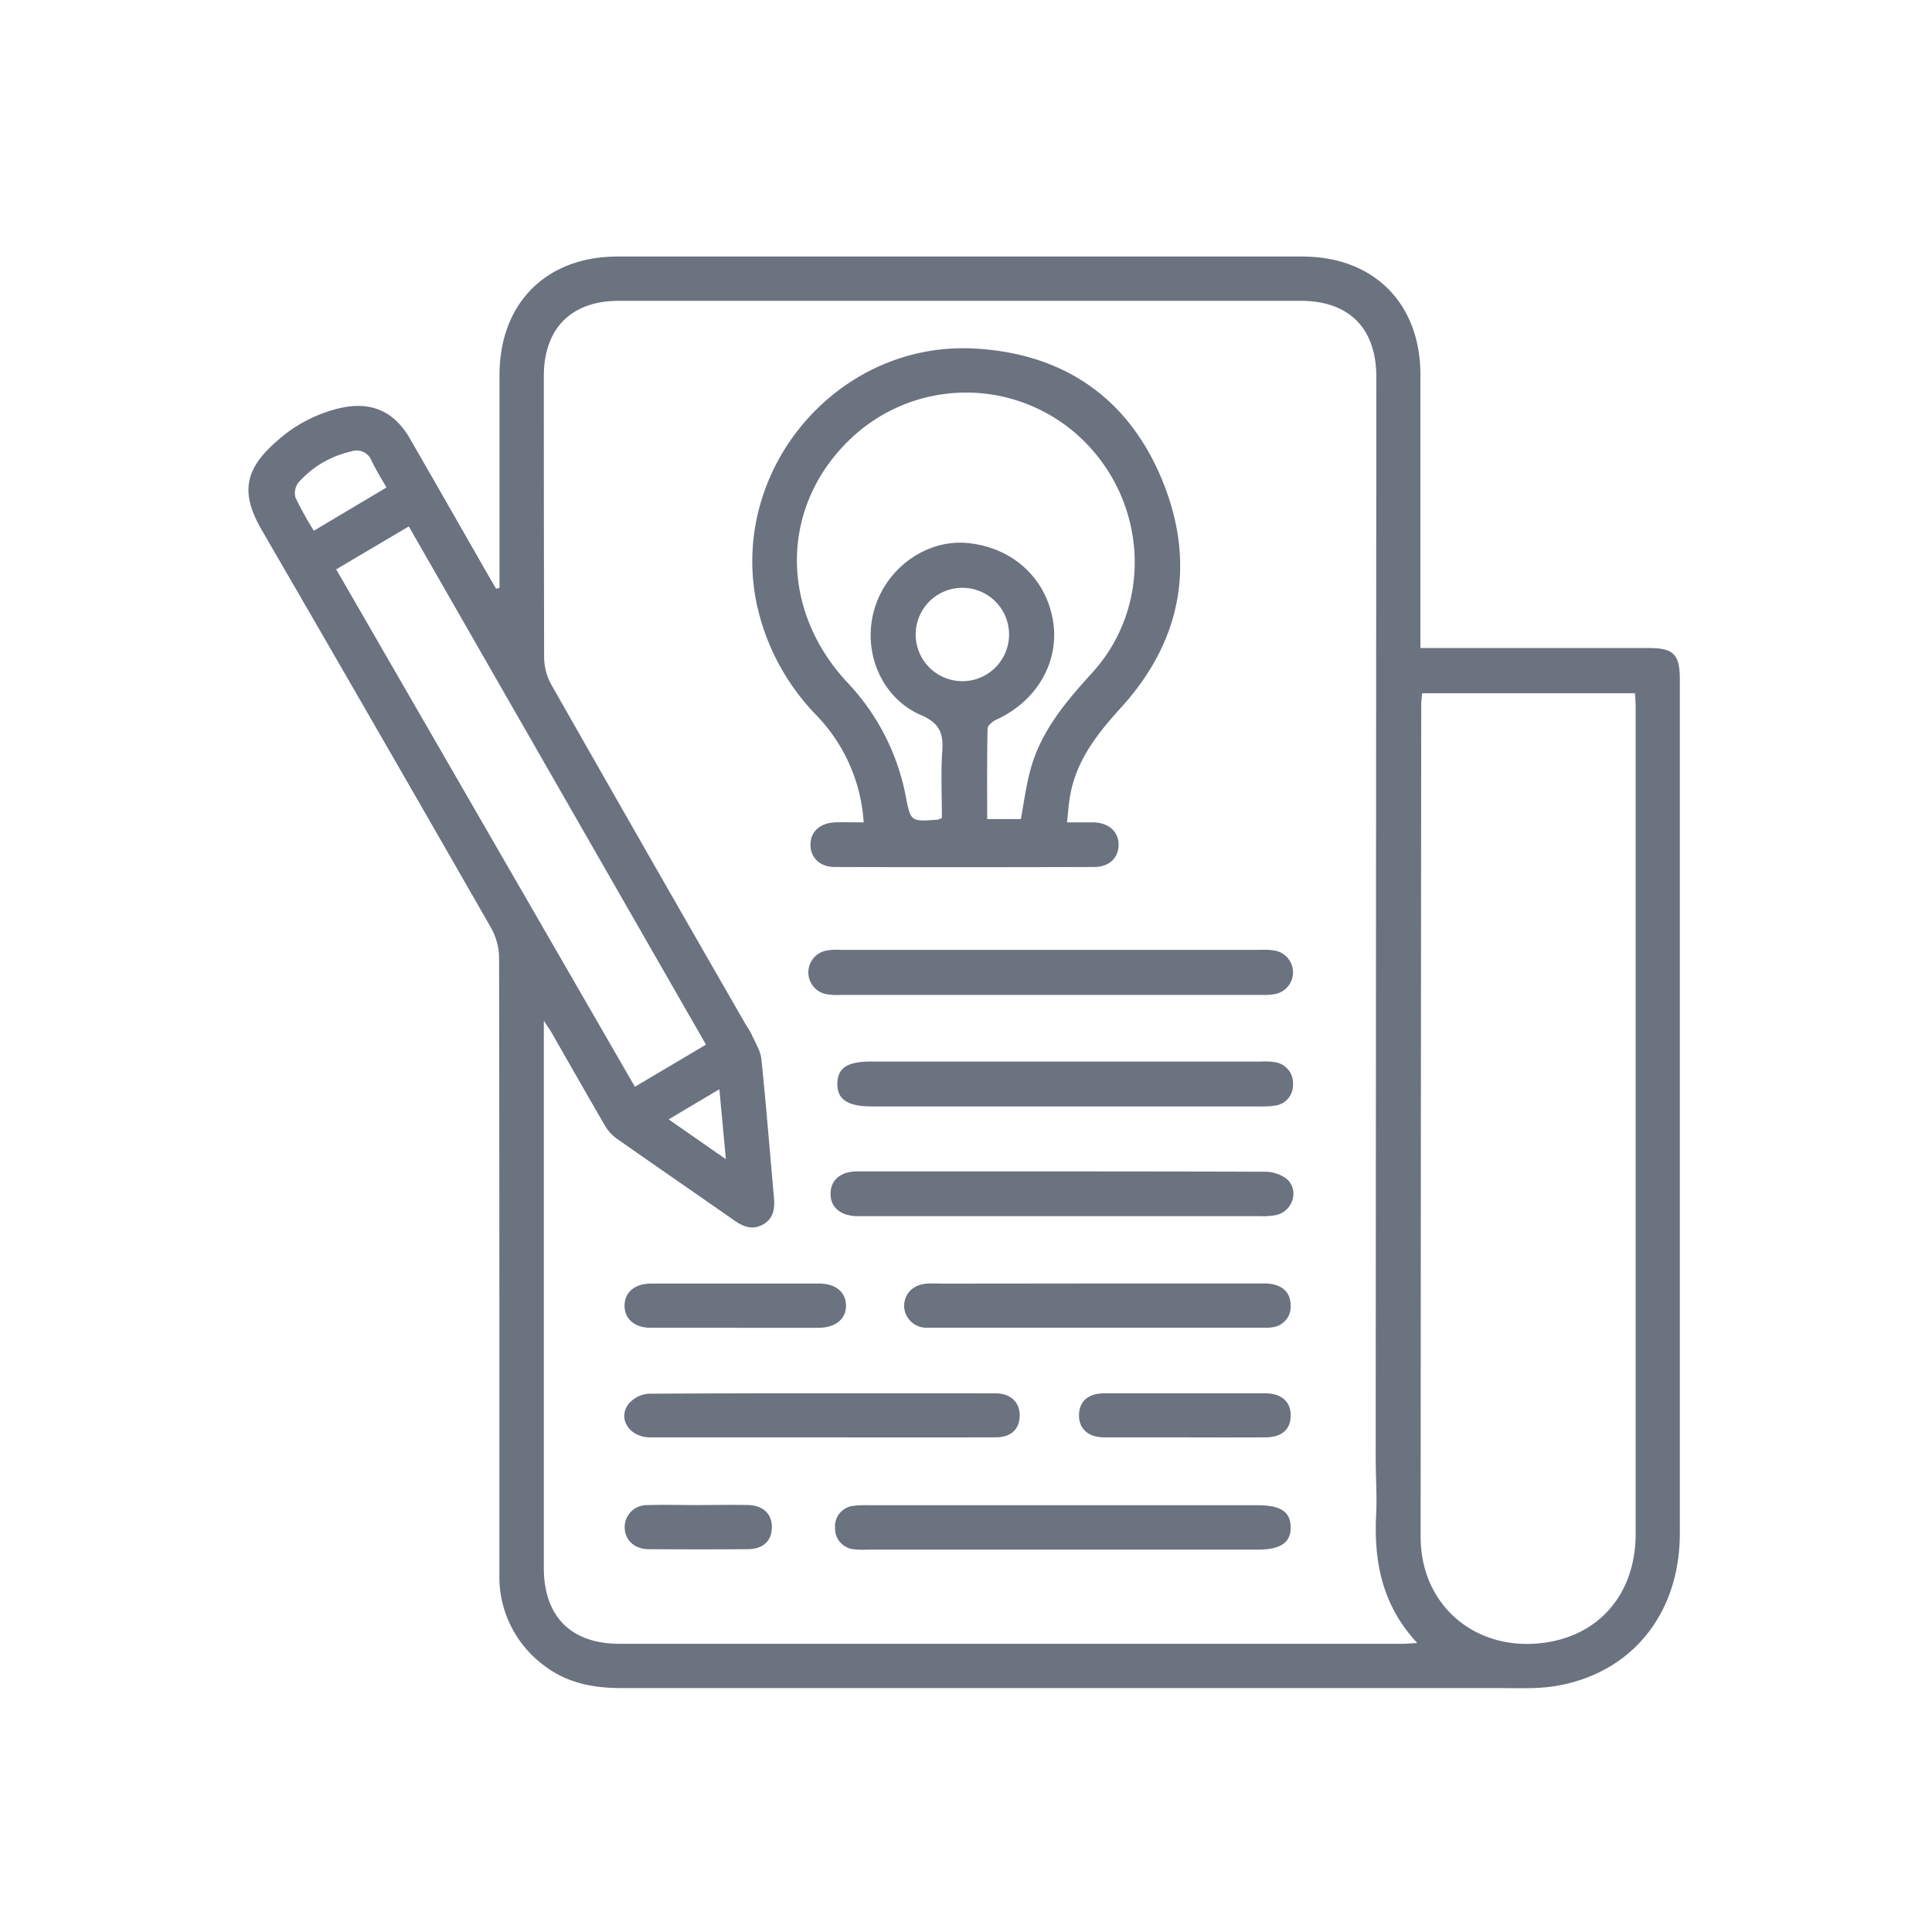 <svg id="Layer_1" data-name="Layer 1" xmlns="http://www.w3.org/2000/svg" viewBox="0 0 384 384"><defs><style>.cls-1{fill:#6b7280;}</style></defs><path class="cls-1" d="M99.28,116.86V74.57c0-14.26,9.24-23.57,23.43-23.58H258.8c14.25,0,23.49,9.27,23.52,23.48V128.8h45.33c5,0,6.23,1.22,6.23,6.27V304.75c0,16-9.57,27.87-24.73,30.36-3.72.62-7.6.4-11.41.41H123.54c-5.62,0-10.83-1-15.35-4.45a21.91,21.91,0,0,1-8.93-18.33v-36.4q0-43-.06-86a12.57,12.57,0,0,0-1.58-5.9Q74.91,144.81,52,105.3c-4.22-7.3-3.43-12,3-17.6a28.38,28.38,0,0,1,12.5-6.57c6.21-1.43,10.83.56,14,6.09,5.25,9.09,10.44,18.21,15.66,27.32L98.6,117Zm8.81,86V311.61c0,9.67,5.4,15.11,15.06,15.11H278.69c.81,0,1.61-.09,3-.16-7-7.51-8.64-16.18-8.17-25.56.19-3.71-.09-7.44-.09-11.16q.06-107.46.13-214.91c0-9.68-5.42-15.14-15.05-15.14H123c-9.47,0-14.91,5.49-14.91,15q0,27.94.06,55.88a11.45,11.45,0,0,0,1.4,5.36q19.24,33.84,38.66,67.58a19.08,19.08,0,0,1,1.18,2c.71,1.61,1.76,3.21,1.94,4.9.95,9.11,1.66,18.25,2.49,27.38.2,2.22,0,4.27-2.16,5.48s-4,.41-5.83-.88c-7.74-5.41-15.53-10.76-23.26-16.19a8.34,8.34,0,0,1-2.28-2.49c-3.46-5.93-6.84-11.91-10.26-17.87C109.59,205.09,109.06,204.35,108.09,202.86Zm174.57-65.07c-.07.87-.18,1.62-.18,2.36q-.08,82.67-.12,165.32c0,13.52,10.77,22.75,24.26,21.08,11.27-1.39,18.48-9.81,18.48-21.71V140.66c0-.92-.08-1.85-.13-2.87ZM66.82,113.16,126.19,216l14.13-8.37-59.07-103Zm10-16.27c-1.18-2-2.18-3.68-3-5.37a3.15,3.15,0,0,0-4-1.79A19.57,19.57,0,0,0,59.33,95.9a3.43,3.43,0,0,0-.6,3,67.21,67.21,0,0,0,3.65,6.59ZM143,216.48l-10.1,6,11.38,7.93c-.47-4.95-.86-9.2-1.3-13.93Z"/><path class="cls-1" d="M171.66,163.45a33.65,33.65,0,0,0-9.37-21.26,45.39,45.39,0,0,1-12-22.7C145.15,93,166.63,67.88,193.56,69.27c17.79.92,30.69,9.78,37.43,26.15s3.93,31.91-8.15,45.19c-4.71,5.18-8.9,10.47-10.15,17.55-.28,1.58-.38,3.2-.61,5.29h5.25c3,.08,4.95,1.78,5,4.36s-1.78,4.5-4.83,4.51q-25.78.08-51.57,0c-3,0-4.88-1.89-4.84-4.5s2-4.29,5-4.37C167.87,163.41,169.66,163.45,171.66,163.45Zm15.55-.88c0-4.46-.23-8.87.07-13.23.25-3.59-.5-5.6-4.25-7.22-8-3.47-11.72-12.83-9.2-21.17s10.6-13.87,18.68-13c8.82.94,15.41,7,16.79,15.49,1.32,8.08-3.23,15.93-11.26,19.59-.73.34-1.74,1.16-1.75,1.77-.13,6-.08,12-.08,18h6.69c.61-3.25,1-6.37,1.8-9.39,2-7.86,7-13.78,12.33-19.63,12.06-13.2,11.14-33.67-1.78-46.31a33.29,33.29,0,0,0-46.09-.35c-14,13.2-14.42,33.77-.83,48.43A45.17,45.17,0,0,1,180,158.13c1,5.2,1,5.2,6.38,4.78a4,4,0,0,0,.83-.34Zm4-27.18A9.28,9.28,0,1,0,182,126a9.28,9.28,0,0,0,9.21,9.39Z"/><path class="cls-1" d="M208.93,197.74H167.15a12.94,12.94,0,0,1-2.85-.13,4.41,4.41,0,0,1-.07-8.67,12.37,12.37,0,0,1,2.85-.15h83.56a12.29,12.29,0,0,1,2.84.17,4.39,4.39,0,0,1,.07,8.59,11.78,11.78,0,0,1-2.84.19Z"/><path class="cls-1" d="M211.22,232.83q20,0,40.06.06a7.39,7.39,0,0,1,4.42,1.39c2.56,2.17,1.35,6.35-1.94,7.19a13.85,13.85,0,0,1-3.4.25H170.24c-3.27-.12-5.18-1.79-5.16-4.48s2-4.4,5.23-4.41h40.91Z"/><path class="cls-1" d="M211.84,211h38.67a12.94,12.94,0,0,1,2.85.11,4.2,4.2,0,0,1,3.63,4.47,4.08,4.08,0,0,1-3.6,4.17,17.35,17.35,0,0,1-3.14.16H173.2c-4.75,0-6.85-1.43-6.77-4.59s2.1-4.33,6.74-4.33Z"/><path class="cls-1" d="M211.32,308H172.37a15.74,15.74,0,0,1-2.57-.06,4.12,4.12,0,0,1-3.82-4.27,4.06,4.06,0,0,1,3.69-4.37,17,17,0,0,1,2.85-.13h77.33c4.69,0,6.64,1.28,6.68,4.36s-2,4.47-6.55,4.47Z"/><path class="cls-1" d="M163.63,285.69H129.25c-4.09,0-6.54-3.64-4.35-6.6a5.76,5.76,0,0,1,4-2.08c23-.12,46-.1,69-.07,3,0,4.83,1.82,4.77,4.5s-1.77,4.23-4.73,4.24C186.54,285.72,175.09,285.69,163.63,285.69Z"/><path class="cls-1" d="M218.36,255.1h32.92c3.34,0,5.25,1.61,5.24,4.33a4.1,4.1,0,0,1-3.67,4.38,8.18,8.18,0,0,1-1.71.09h-67a4.43,4.43,0,0,1-4.44-4.3c0-2.48,1.82-4.32,4.58-4.47,1.24-.06,2.48,0,3.72,0Z"/><path class="cls-1" d="M146.18,263.91H129.33c-3.22,0-5.22-1.79-5.2-4.42s2-4.36,5.26-4.37h33.42c3.28,0,5.26,1.65,5.34,4.29s-2,4.48-5.4,4.5C157.23,263.93,151.71,263.91,146.18,263.91Z"/><path class="cls-1" d="M235.54,285.69h-16c-3.28,0-5.13-1.71-5.08-4.47s1.89-4.28,5-4.29h32c3.28,0,5.13,1.7,5.08,4.48s-1.82,4.25-5,4.28C246.21,285.73,240.88,285.69,235.54,285.69Z"/><path class="cls-1" d="M139,299.14c3.24,0,6.48-.08,9.72,0,3.06.09,4.79,1.87,4.69,4.57s-1.85,4.18-4.77,4.2q-9.87.07-19.73,0c-2.81,0-4.69-1.81-4.75-4.28a4.39,4.39,0,0,1,4.3-4.48h.25c3.42-.11,6.86,0,10.29,0Z"/></svg>